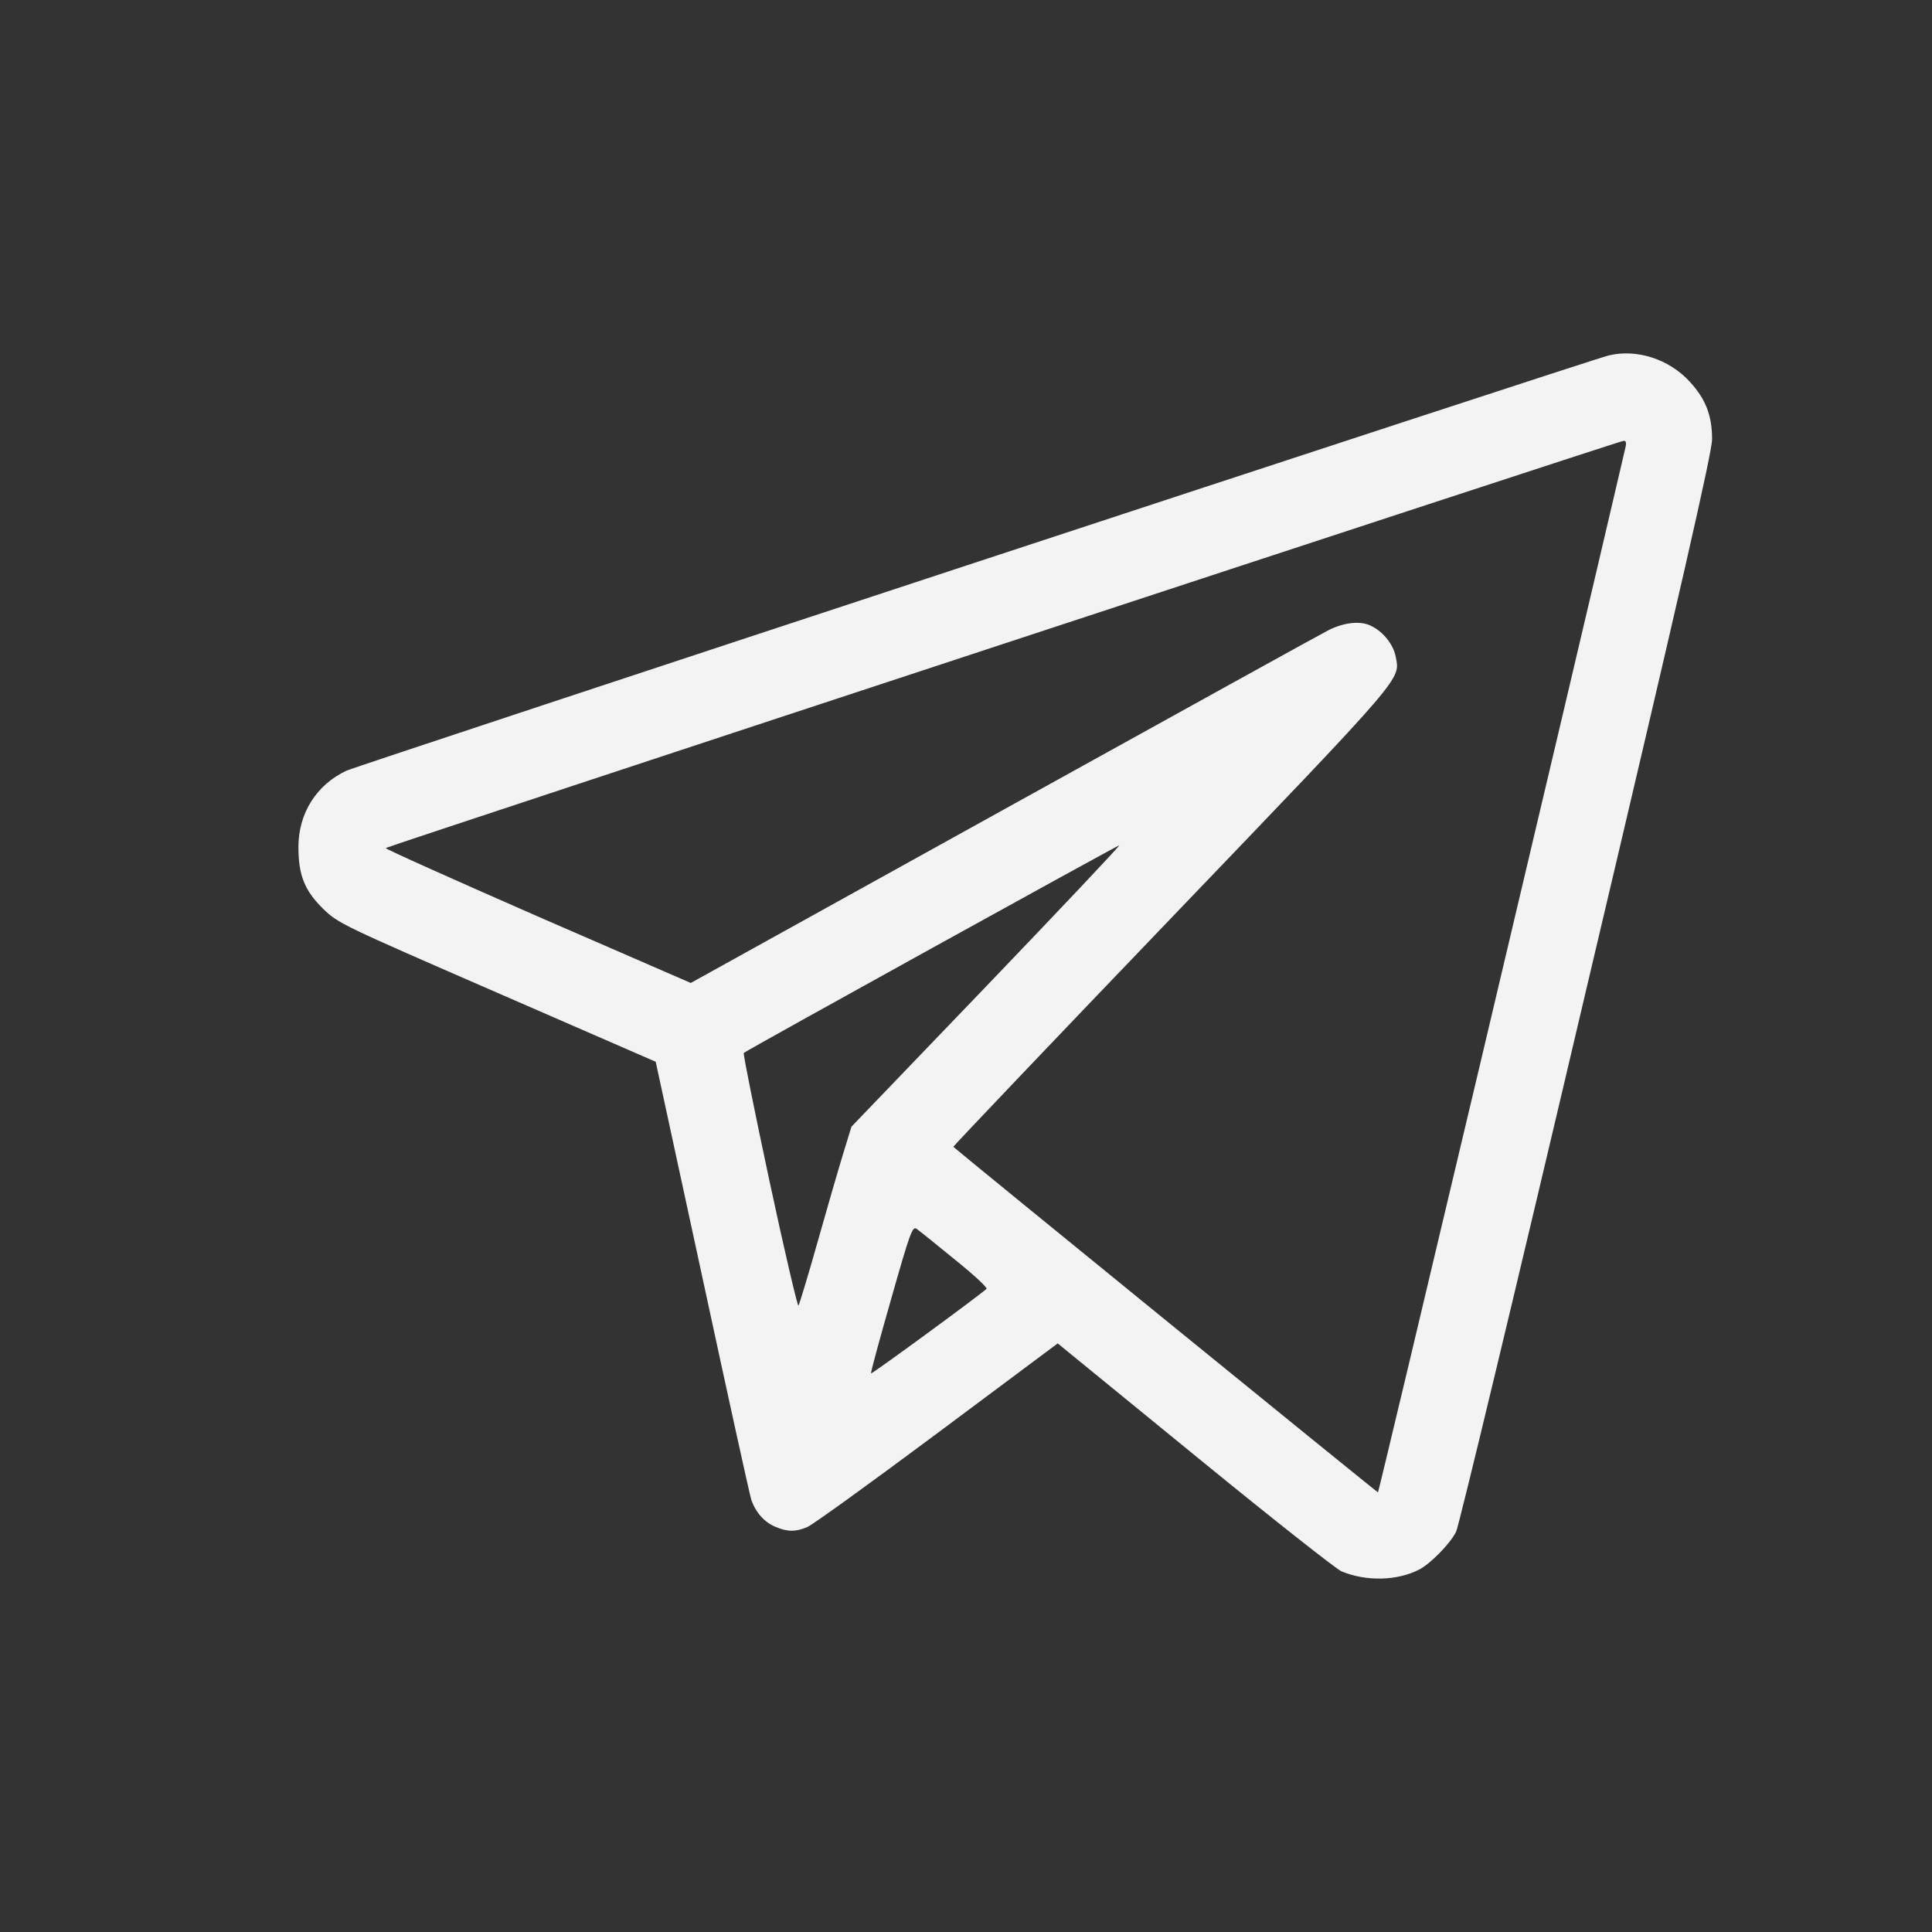 <svg width="41" height="41" viewBox="0 0 41 41" fill="none" xmlns="http://www.w3.org/2000/svg">
<rect x="0" y="0" width="41" height="41" fill="#333333" stroke="none"/>
<path d="M34.136 7.544C33.72 7.644 7.604 16.239 7.353 16.355C6.714 16.654 6.333 17.261 6.333 17.974C6.333 18.57 6.462 18.897 6.854 19.283C7.177 19.598 7.259 19.633 10.546 21.065L13.915 22.532L14.899 27.077C15.438 29.578 15.907 31.711 15.942 31.822C16.036 32.096 16.218 32.301 16.452 32.4C16.71 32.511 16.886 32.511 17.132 32.406C17.237 32.365 18.474 31.471 19.886 30.419L22.446 28.509L25.358 30.887C26.958 32.196 28.358 33.3 28.47 33.347C28.991 33.563 29.648 33.551 30.122 33.306C30.356 33.183 30.773 32.763 30.901 32.505C30.954 32.412 32.196 27.241 33.661 21.006C35.671 12.499 36.333 9.595 36.333 9.321C36.333 8.818 36.198 8.468 35.858 8.099C35.419 7.62 34.733 7.398 34.136 7.544ZM34.499 9.478C33.227 14.941 29.261 31.67 29.243 31.67C29.22 31.67 20.419 24.506 20.231 24.337C20.22 24.331 22.311 22.134 24.872 19.464C29.87 14.252 29.712 14.433 29.618 13.931C29.571 13.685 29.36 13.411 29.108 13.288C28.88 13.165 28.517 13.206 28.177 13.382C28.036 13.452 24.942 15.164 21.292 17.185L14.659 20.86L11.407 19.446C9.62 18.663 8.173 18.015 8.185 17.997C8.226 17.956 34.347 9.362 34.452 9.356C34.505 9.35 34.517 9.391 34.499 9.478ZM20.935 20.925L18.069 23.91L17.888 24.501C17.788 24.828 17.542 25.675 17.343 26.382C17.144 27.089 16.962 27.685 16.944 27.708C16.927 27.732 16.645 26.54 16.329 25.061C16.013 23.583 15.767 22.362 15.784 22.345C15.837 22.292 23.706 17.945 23.753 17.939C23.776 17.939 22.511 19.283 20.935 20.925ZM20.267 26.733C20.659 27.048 20.964 27.329 20.935 27.352C20.73 27.533 18.503 29.163 18.485 29.146C18.474 29.128 18.667 28.421 18.913 27.562C19.311 26.16 19.364 26.014 19.452 26.078C19.511 26.119 19.874 26.411 20.267 26.733Z" fill="#F3F3F3"/>
</svg>
